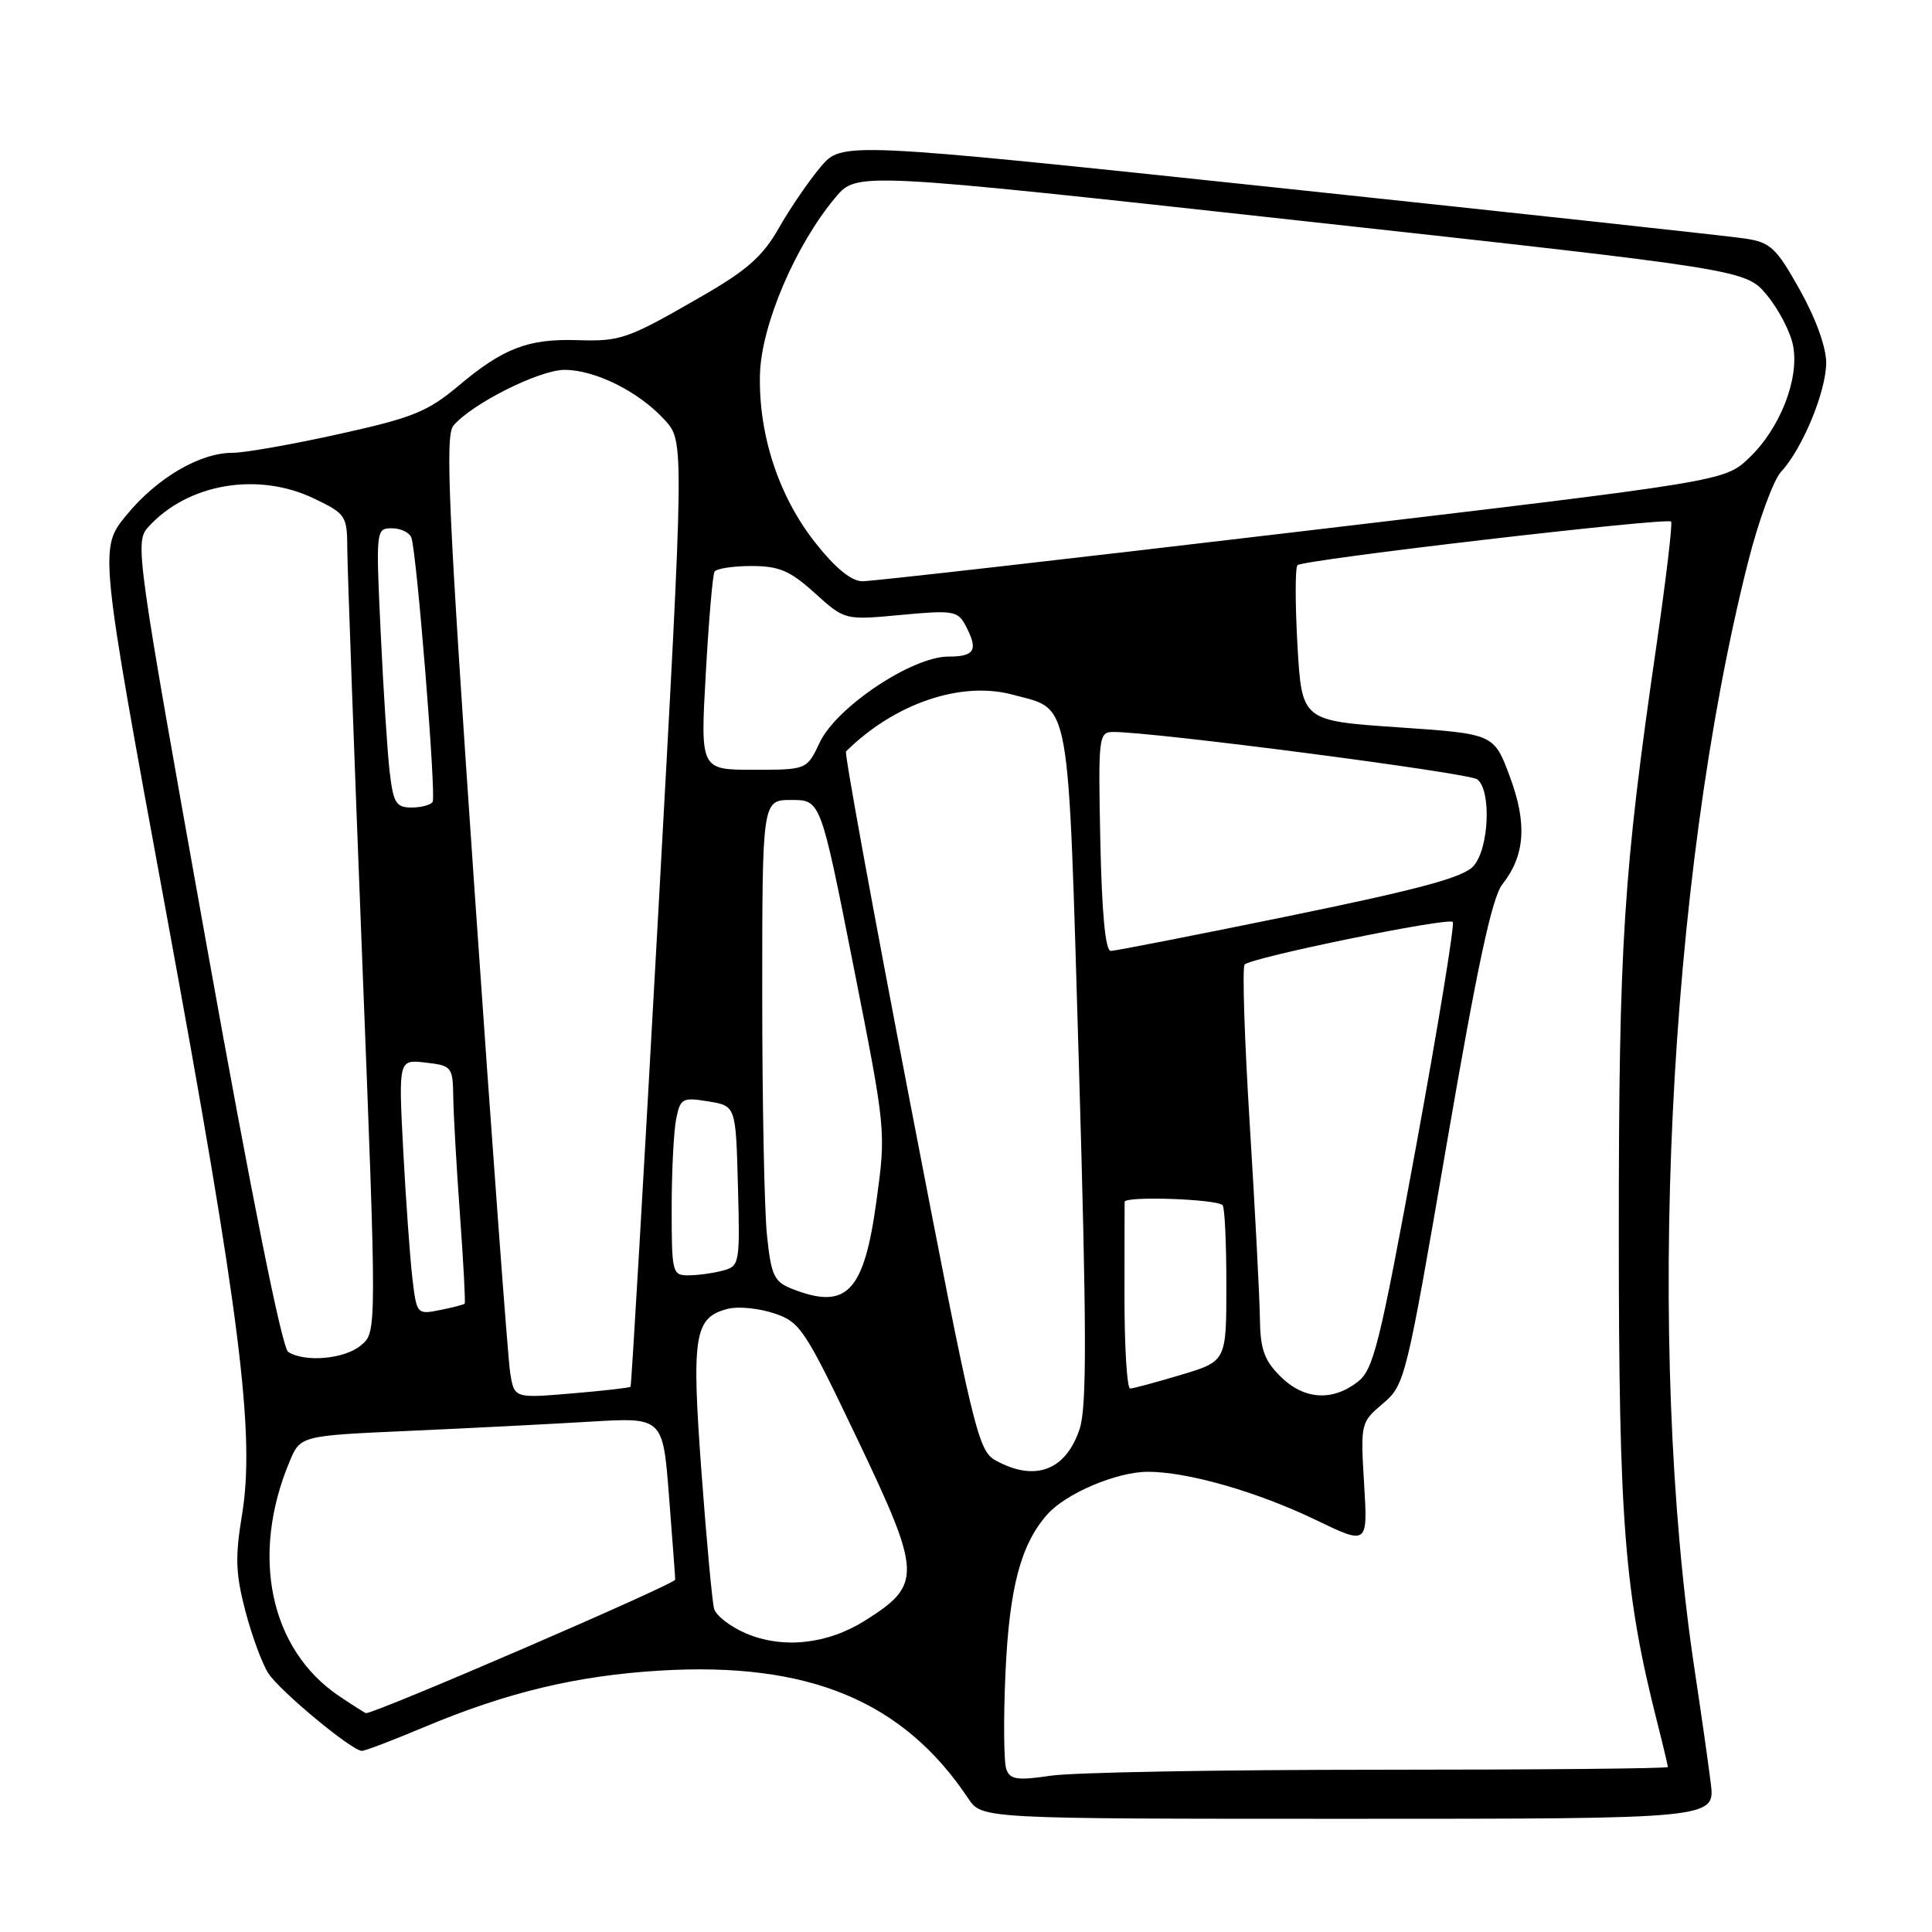 <?xml version="1.0" encoding="UTF-8" standalone="no"?>
<!DOCTYPE svg PUBLIC "-//W3C//DTD SVG 1.1//EN" "http://www.w3.org/Graphics/SVG/1.1/DTD/svg11.dtd" >
<svg xmlns="http://www.w3.org/2000/svg" xmlns:xlink="http://www.w3.org/1999/xlink" version="1.1" viewBox="0 0 256 256">
 <g >
 <path fill="currentColor"
d=" M 226.68 236.25 C 226.36 233.64 225.41 227.00 224.58 221.50 C 218.02 178.17 220.97 116.72 231.62 74.50 C 233.01 69.00 234.99 63.60 236.01 62.50 C 238.82 59.48 241.95 51.93 241.98 48.10 C 241.99 46.03 240.62 42.23 238.50 38.43 C 235.36 32.82 234.61 32.12 231.25 31.61 C 229.19 31.29 201.41 28.28 169.53 24.90 C 111.55 18.77 111.55 18.77 108.72 22.14 C 107.16 23.99 104.68 27.62 103.21 30.20 C 101.10 33.93 99.01 35.79 93.09 39.20 C 83.09 44.97 82.29 45.25 76.43 45.07 C 69.99 44.87 66.66 46.15 60.79 51.09 C 56.66 54.56 54.71 55.35 44.89 57.52 C 38.73 58.89 32.40 60.00 30.81 60.00 C 26.46 60.00 20.79 63.34 16.75 68.26 C 13.14 72.67 13.14 72.67 22.05 121.08 C 31.84 174.33 33.83 190.11 32.06 200.77 C 31.14 206.33 31.22 208.54 32.52 213.50 C 33.39 216.80 34.76 220.51 35.57 221.74 C 37.12 224.11 46.64 232.00 47.95 232.00 C 48.38 232.00 52.05 230.60 56.11 228.89 C 67.18 224.24 76.38 222.03 87.50 221.36 C 107.17 220.19 119.68 225.38 128.30 238.31 C 130.09 241.00 130.09 241.00 178.69 241.00 C 227.28 241.00 227.28 241.00 226.68 236.25 Z  M 133.35 234.46 C 133.01 233.57 132.95 227.82 133.23 221.67 C 133.74 210.36 135.26 204.62 138.79 200.65 C 141.25 197.88 147.92 195.05 152.04 195.02 C 157.26 194.99 166.58 197.65 174.37 201.41 C 181.24 204.72 181.24 204.72 180.75 196.61 C 180.27 188.59 180.30 188.47 183.24 185.98 C 186.16 183.50 186.32 182.85 191.71 151.51 C 195.77 127.90 197.69 118.94 199.07 117.18 C 202.09 113.34 202.38 109.09 200.04 102.85 C 197.95 97.24 197.95 97.24 185.22 96.37 C 172.50 95.50 172.50 95.50 171.92 85.50 C 171.61 80.00 171.61 75.23 171.92 74.89 C 172.60 74.17 220.88 68.54 221.43 69.11 C 221.64 69.33 220.76 76.71 219.49 85.51 C 215.09 115.78 214.50 125.07 214.50 163.50 C 214.50 201.63 215.24 211.05 219.57 228.14 C 220.36 231.25 221.00 233.95 221.00 234.14 C 221.00 234.34 203.79 234.50 182.75 234.50 C 161.71 234.50 142.13 234.85 139.23 235.29 C 134.83 235.94 133.86 235.81 133.35 234.46 Z  M 44.92 224.73 C 35.78 218.56 33.15 206.15 38.36 193.69 C 39.80 190.24 39.80 190.24 54.15 189.60 C 62.04 189.25 72.85 188.70 78.16 188.38 C 87.83 187.80 87.83 187.80 88.64 198.15 C 89.08 203.84 89.46 208.86 89.47 209.31 C 89.49 209.89 49.88 227.00 48.50 227.00 C 48.39 227.00 46.78 225.98 44.92 224.73 Z  M 98.79 216.41 C 96.75 215.53 94.87 214.07 94.62 213.16 C 94.37 212.25 93.61 204.05 92.94 194.94 C 91.61 176.88 92.00 174.54 96.48 173.42 C 97.81 173.08 100.54 173.35 102.56 174.02 C 106.04 175.17 106.62 176.06 113.66 190.80 C 122.14 208.58 122.20 209.96 114.63 214.73 C 109.62 217.89 103.70 218.52 98.79 216.41 Z  M 131.99 193.55 C 129.59 192.25 129.07 190.10 120.59 146.07 C 115.70 120.71 111.88 99.79 112.10 99.57 C 118.51 93.22 127.33 90.21 134.15 92.04 C 141.97 94.15 141.48 91.43 142.96 141.14 C 143.99 176.20 144.02 186.42 143.06 189.33 C 141.24 194.83 137.18 196.38 131.99 193.55 Z  M 67.60 181.89 C 67.30 180.03 65.19 151.39 62.90 118.26 C 59.42 67.87 58.96 57.75 60.07 56.41 C 62.47 53.53 71.43 49.02 74.79 49.01 C 78.86 49.00 84.67 51.90 88.09 55.66 C 90.67 58.50 90.67 58.50 87.22 121.00 C 85.32 155.38 83.67 183.61 83.55 183.75 C 83.43 183.89 79.92 184.29 75.74 184.64 C 68.14 185.28 68.14 185.28 67.60 181.89 Z  M 169.64 182.36 C 167.50 180.23 166.99 178.76 166.94 174.61 C 166.90 171.80 166.30 160.28 165.60 149.00 C 164.90 137.72 164.59 128.19 164.92 127.81 C 165.71 126.89 191.86 121.53 192.50 122.16 C 192.77 122.44 190.58 135.86 187.62 151.99 C 182.78 178.34 182.00 181.50 179.87 183.13 C 176.49 185.73 172.72 185.45 169.64 182.36 Z  M 149.00 172.00 C 149.00 165.40 149.01 159.66 149.02 159.25 C 149.05 158.46 161.14 158.87 162.00 159.69 C 162.28 159.95 162.50 164.71 162.50 170.27 C 162.50 180.37 162.50 180.37 156.50 182.17 C 153.20 183.16 150.16 183.98 149.75 183.99 C 149.34 183.99 149.00 178.60 149.00 172.00 Z  M 38.19 179.14 C 37.37 178.62 33.37 158.67 27.35 125.09 C 18.03 73.10 17.85 71.82 19.65 69.83 C 24.87 64.06 34.21 62.47 41.68 66.09 C 45.85 68.10 46.00 68.34 46.02 72.84 C 46.04 75.40 46.92 99.77 47.99 127.00 C 49.93 176.50 49.93 176.50 47.85 178.25 C 45.69 180.08 40.44 180.56 38.19 179.14 Z  M 54.64 169.35 C 54.33 166.68 53.78 159.07 53.43 152.44 C 52.80 140.38 52.80 140.38 56.40 140.80 C 59.87 141.20 60.00 141.36 60.06 145.36 C 60.09 147.64 60.49 154.68 60.95 161.00 C 61.41 167.32 61.69 172.61 61.57 172.74 C 61.45 172.87 59.97 173.26 58.29 173.59 C 55.25 174.20 55.21 174.15 54.64 169.35 Z  M 104.88 170.75 C 102.57 169.83 102.18 168.97 101.63 163.70 C 101.28 160.41 101.00 146.07 101.00 131.85 C 101.00 106.00 101.00 106.00 104.87 106.00 C 108.74 106.00 108.74 106.00 113.07 127.91 C 117.40 149.80 117.41 149.84 116.13 159.16 C 114.48 171.27 112.18 173.65 104.88 170.75 Z  M 89.00 160.12 C 89.00 155.24 89.27 149.92 89.59 148.30 C 90.14 145.53 90.41 145.38 93.84 145.94 C 97.50 146.53 97.50 146.53 97.78 157.14 C 98.06 167.45 98.00 167.77 95.78 168.36 C 94.53 168.70 92.49 168.98 91.25 168.99 C 89.08 169.00 89.00 168.67 89.00 160.12 Z  M 145.80 111.50 C 145.51 97.57 145.58 97.00 147.50 96.99 C 152.76 96.96 194.65 102.41 195.75 103.27 C 197.64 104.74 197.31 112.43 195.25 114.75 C 193.91 116.26 188.21 117.80 170.88 121.36 C 158.43 123.91 147.77 126.00 147.18 126.00 C 146.47 126.00 146.00 120.98 145.80 111.50 Z  M 51.63 102.25 C 51.33 99.64 50.79 91.31 50.44 83.75 C 49.80 70.18 49.82 70.00 51.93 70.00 C 53.10 70.00 54.26 70.56 54.51 71.25 C 55.23 73.25 57.81 105.42 57.33 106.25 C 57.08 106.66 55.83 107.00 54.53 107.00 C 52.48 107.00 52.12 106.41 51.63 102.25 Z  M 93.52 89.25 C 93.91 82.24 94.43 76.16 94.68 75.75 C 94.92 75.34 97.12 75.00 99.56 75.00 C 103.24 75.00 104.67 75.61 107.97 78.59 C 111.94 82.18 111.94 82.18 119.38 81.48 C 126.22 80.84 126.90 80.94 127.91 82.83 C 129.67 86.13 129.20 87.00 125.66 87.00 C 120.86 87.00 110.85 93.68 108.63 98.36 C 106.91 102.00 106.91 102.00 99.85 102.00 C 92.80 102.00 92.80 102.00 93.52 89.25 Z  M 108.03 71.91 C 103.18 65.78 100.49 57.58 100.70 49.58 C 100.88 43.06 105.41 32.45 110.72 26.14 C 113.54 22.79 113.54 22.79 172.44 29.26 C 231.33 35.73 231.33 35.73 234.14 39.12 C 235.68 40.98 237.24 43.98 237.59 45.79 C 238.45 50.18 235.86 56.80 231.74 60.70 C 228.50 63.77 228.50 63.77 172.50 70.40 C 141.70 74.05 115.50 77.03 114.27 77.02 C 112.80 77.01 110.69 75.28 108.03 71.91 Z "/>
</g>
</svg>